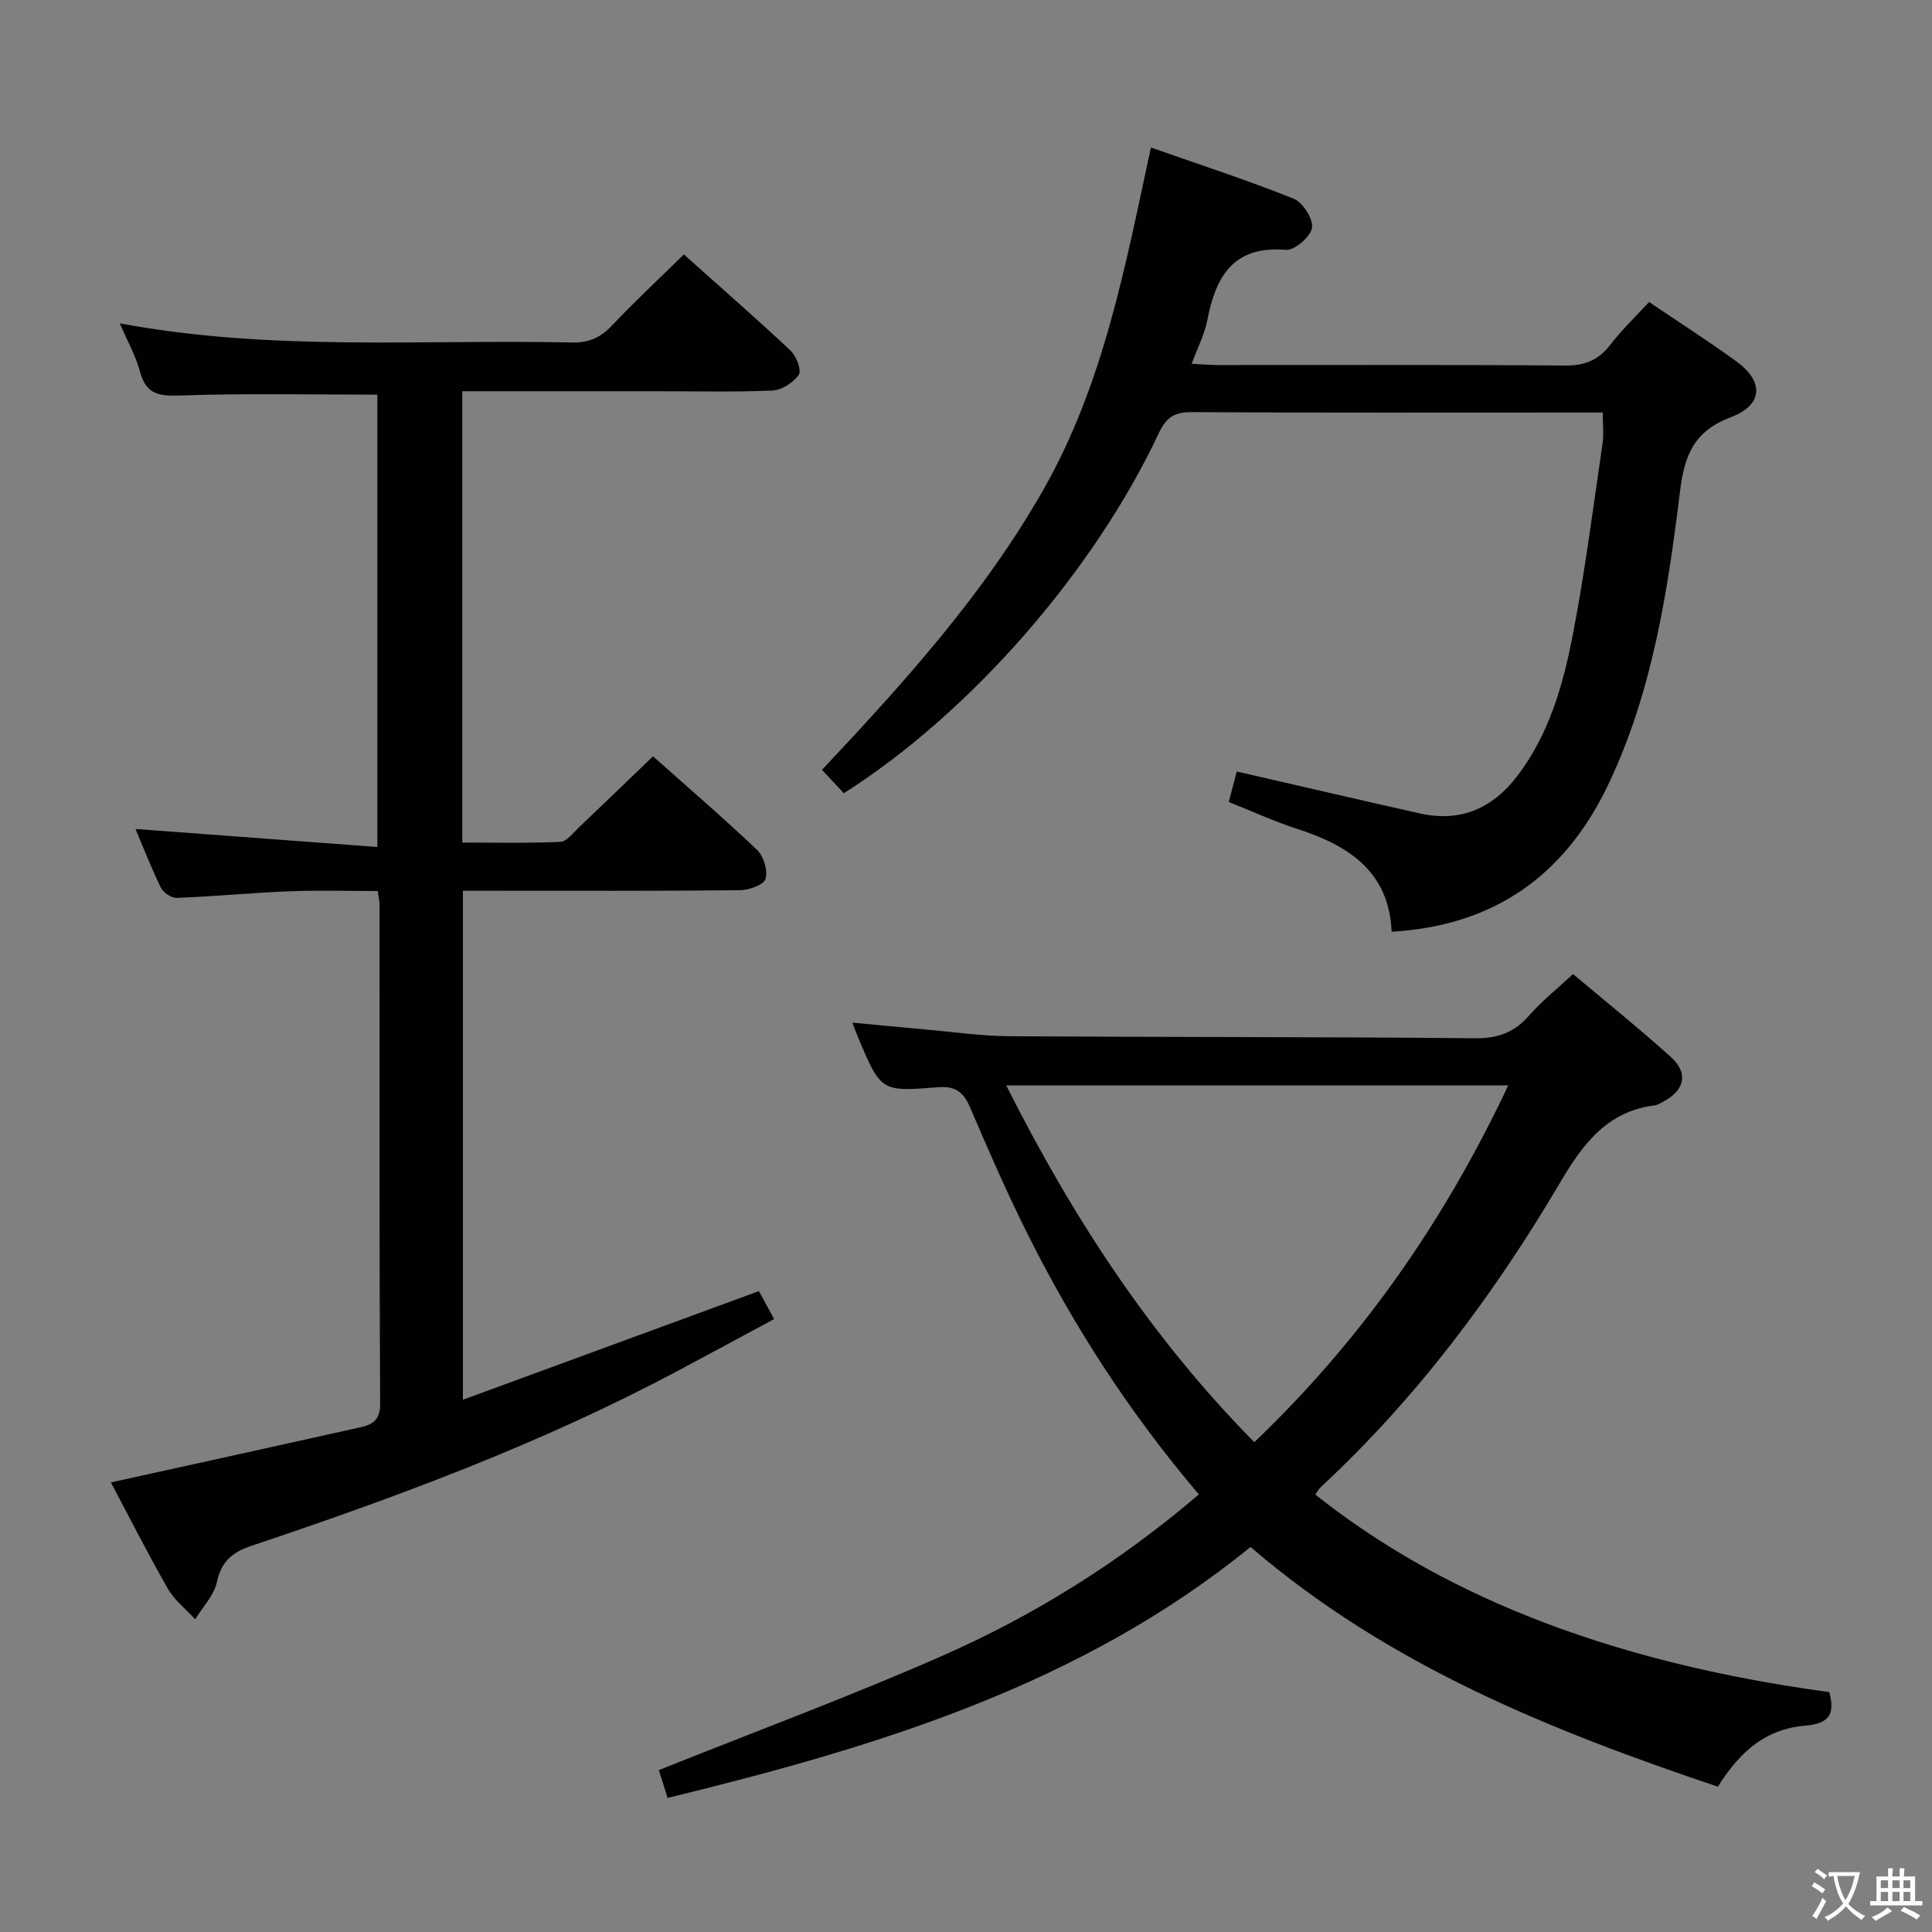 <svg enable-background="new 0 0 400 400" viewBox="0 0 400 400" xmlns="http://www.w3.org/2000/svg"><rect x="0" y="0" width="400" height="400" fill="#808080" stroke="none"/><path d="m377.9 391.2c-.2.3-.4.5-.6.8-.7-.6-1.4-1-2.2-1.5.2-.3.4-.5.5-.8.6.4 1.4.8 2.3 1.5zm-1.8 6.1c-.2-.2-.5-.4-.9-.6.4-.6.8-1.2 1.2-1.9s.7-1.3.9-1.9c.3.3.5.5.8.7-.7 1.3-1.4 2.6-2 3.7zm2.2-9c-.3.3-.5.5-.6.8-.6-.6-1.3-1.1-2-1.5.3-.3.5-.5.6-.7.6.5 1.3.9 2 1.4zm.3.2v-.9h2 4.5c-.3 1.3-.6 2.5-1 3.6s-.9 2.1-1.4 3c.4.5 1 1 1.6 1.4s1.2.8 1.9 1.1c-.3.2-.5.4-.8.8-.4-.3-1-.7-1.6-1.2s-1.2-1.1-1.6-1.6c-.5.6-1.1 1.1-1.7 1.6s-1.4.9-2.1 1.4c-.1-.3-.3-.5-.7-.8.6-.2 1.2-.5 1.9-1s1.4-1.1 2-1.8c-.5-.8-.9-1.6-1.2-2.5s-.6-2-.8-3.2c-.4.1-.7.1-1 .1zm2.5 2.7c.3 1 .7 1.7 1 2.2.3-.5.6-1.1 1-2s.6-1.9.9-3h-3.2-.4c.1.9.3 1.8.7 2.8z" fill="#fbfcfa"/><path d="m396.5 388.5v1.5 3.6h1.5v.9c-.4 0-1 0-1.7 0h-7.9c-.5 0-.9 0-1.2 0v-.9h1.3v-3.5c0-.7 0-1.2 0-1.6h2.4c0-.8 0-1.4 0-1.7h1c0 .3-.1.8-.1 1.7h1.5c0-.8 0-1.4 0-1.7h1c0 .3-.1.9-.1 1.7zm-8.2 9.2c-.2-.3-.5-.5-.8-.8.8-.3 1.4-.6 1.9-.9s1-.7 1.4-1.1c.3.3.6.5.9.8-1.6 1-2.8 1.6-3.4 2zm2.6-6.8v-1.6h-1.5v1.6zm0 2.7v-1.9h-1.5v1.9zm2.4-2.7v-1.6h-1.5v1.6zm0 2.7v-1.9h-1.5v1.9zm.2 2 .7-.8c.4.2.9.5 1.6.8s1.3.7 1.8 1c-.3.3-.5.5-.8.8-.4-.3-1.5-1-3.3-1.8zm2-4.7v-1.6h-1.4v1.6zm0 2.7v-1.9h-1.4v1.9z" fill="#fbfcfa"/><g fill="#010100"><path d="m95.71 81v93.44c6.82 0 13.58.16 20.31-.14 1.32-.06 2.63-1.85 3.82-2.98 5.06-4.8 10.07-9.65 15.36-14.73 6.98 6.22 14.43 12.61 21.54 19.37 1.37 1.31 2.26 4.27 1.76 6-.35 1.23-3.42 2.33-5.29 2.35-17.16.18-34.33.11-51.5.11-1.81 0-3.62 0-5.87 0v105.38c20.5-7.52 40.63-14.91 61.29-22.49.82 1.5 1.82 3.35 3.14 5.79-6.78 3.65-13.46 7.27-20.17 10.84-28.13 14.96-57.87 26.01-88 36.09-4.06 1.36-6.28 3.25-7.21 7.57-.59 2.74-2.93 5.11-4.48 7.65-1.92-2.1-4.29-3.94-5.67-6.35-4.19-7.31-7.99-14.84-11.78-21.98 17.31-3.82 34.15-7.5 50.97-11.26 2.53-.57 4.79-1.07 4.77-4.93-.18-34.5-.11-69-.13-103.5 0-.65-.17-1.3-.36-2.75-6.05 0-12.15-.19-18.23.05-7.8.31-15.57 1.06-23.37 1.37-1.1.04-2.78-1.06-3.28-2.08-1.97-4-3.58-8.19-5.28-12.19 16.63 1.24 33.09 2.46 50.08 3.73 0-31.96 0-62.83 0-93.65-13.59 0-27.18-.31-40.74.18-4.47.16-7.13-.21-8.4-4.93-.88-3.27-2.6-6.32-4.19-10.02 31.47 5.89 62.64 3.28 93.69 3.97 3.5.08 5.9-1.07 8.24-3.55 4.68-4.94 9.67-9.59 14.85-14.68 7.37 6.59 14.87 13.13 22.12 19.93 1.19 1.12 2.29 4.09 1.67 4.99-1.12 1.62-3.53 3.17-5.47 3.26-7.98.34-15.99.14-23.99.14-13.3 0-26.6 0-40.2 0z"/><path d="m248.21 309.4c-14.31-16.83-25.85-34.7-35.41-53.81-4.31-8.61-8.16-17.45-11.95-26.3-1.37-3.19-3.04-4.49-6.68-4.19-11.78.97-11.79.83-16.46-10.17-.31-.74-.58-1.49-1.25-3.21 5.5.52 10.32.99 15.14 1.42 5.79.51 11.58 1.36 17.37 1.4 32.16.21 64.32.11 96.48.42 4.77.05 8.14-1.26 11.21-4.78 2.59-2.97 5.74-5.45 9.02-8.51 6.63 5.58 13.61 11.19 20.26 17.17 3.67 3.3 2.87 6.86-1.47 9.18-.58.31-1.18.74-1.81.82-9.94 1.24-14.92 7.97-19.68 16.04-13.67 23.16-29.69 44.6-49.51 62.99-.47.43-.77 1.04-1.15 1.56 20.96 16.63 53.09 33.7 106.41 40.9 1.12 4.26.32 6.51-4.93 6.94-7.8.64-13.26 4.85-18.14 12.65-34.47-11.63-68.11-25.02-96.75-49.64-35.04 28.53-77.01 41.32-120.69 51.96-.67-2.14-1.33-4.26-1.81-5.76 19.63-7.86 39.22-15.12 58.32-23.5 19.27-8.45 37.07-19.54 53.48-33.58zm-39.89-84.69c13.86 27.55 30.04 52.25 51.37 73.88 22.35-21.36 39.4-45.89 52.58-73.88-34.93 0-68.95 0-103.95 0z"/><path d="m341.42 62.53c6.33 4.28 12.36 8.13 18.13 12.33 5.73 4.19 5.45 9.02-1.22 11.53-7.43 2.8-9.55 7.65-10.47 15.12-2.57 20.93-5.75 41.9-15.01 61.18-8.82 18.37-23.35 29-44.73 30.21-.51-12.38-8.84-17.84-19.52-21.28-4.7-1.51-9.22-3.6-14.19-5.58.64-2.46 1.2-4.63 1.64-6.31 12.85 2.94 25.4 5.88 37.98 8.69 8.39 1.87 15.02-1.07 20.14-7.8 6.52-8.57 9.42-18.69 11.41-28.94 2.57-13.19 4.25-26.55 6.21-39.85.28-1.92.04-3.91.04-6.42-1.92 0-3.55 0-5.18 0-26.66 0-53.33.07-79.99-.08-3.53-.02-5.22 1.12-6.72 4.31-13.56 28.84-39.13 58.01-65.23 74.59-1.37-1.47-2.81-3-4.53-4.84 17.02-18.1 33.63-36.47 45.94-58.18 12.32-21.72 16.84-45.94 22.16-70.67 10.06 3.53 19.93 6.74 29.54 10.59 1.9.76 4.1 4.19 3.82 6.04-.28 1.83-3.63 4.71-5.41 4.56-10.97-.91-14.54 5.57-16.29 14.66-.55 2.85-1.97 5.53-3.22 8.93 2.31.11 4.05.26 5.8.26 23.83.02 47.66-.09 71.49.1 4.07.03 6.92-1.09 9.38-4.29 2.3-3.01 5.09-5.66 8.03-8.86z"/></g></svg>